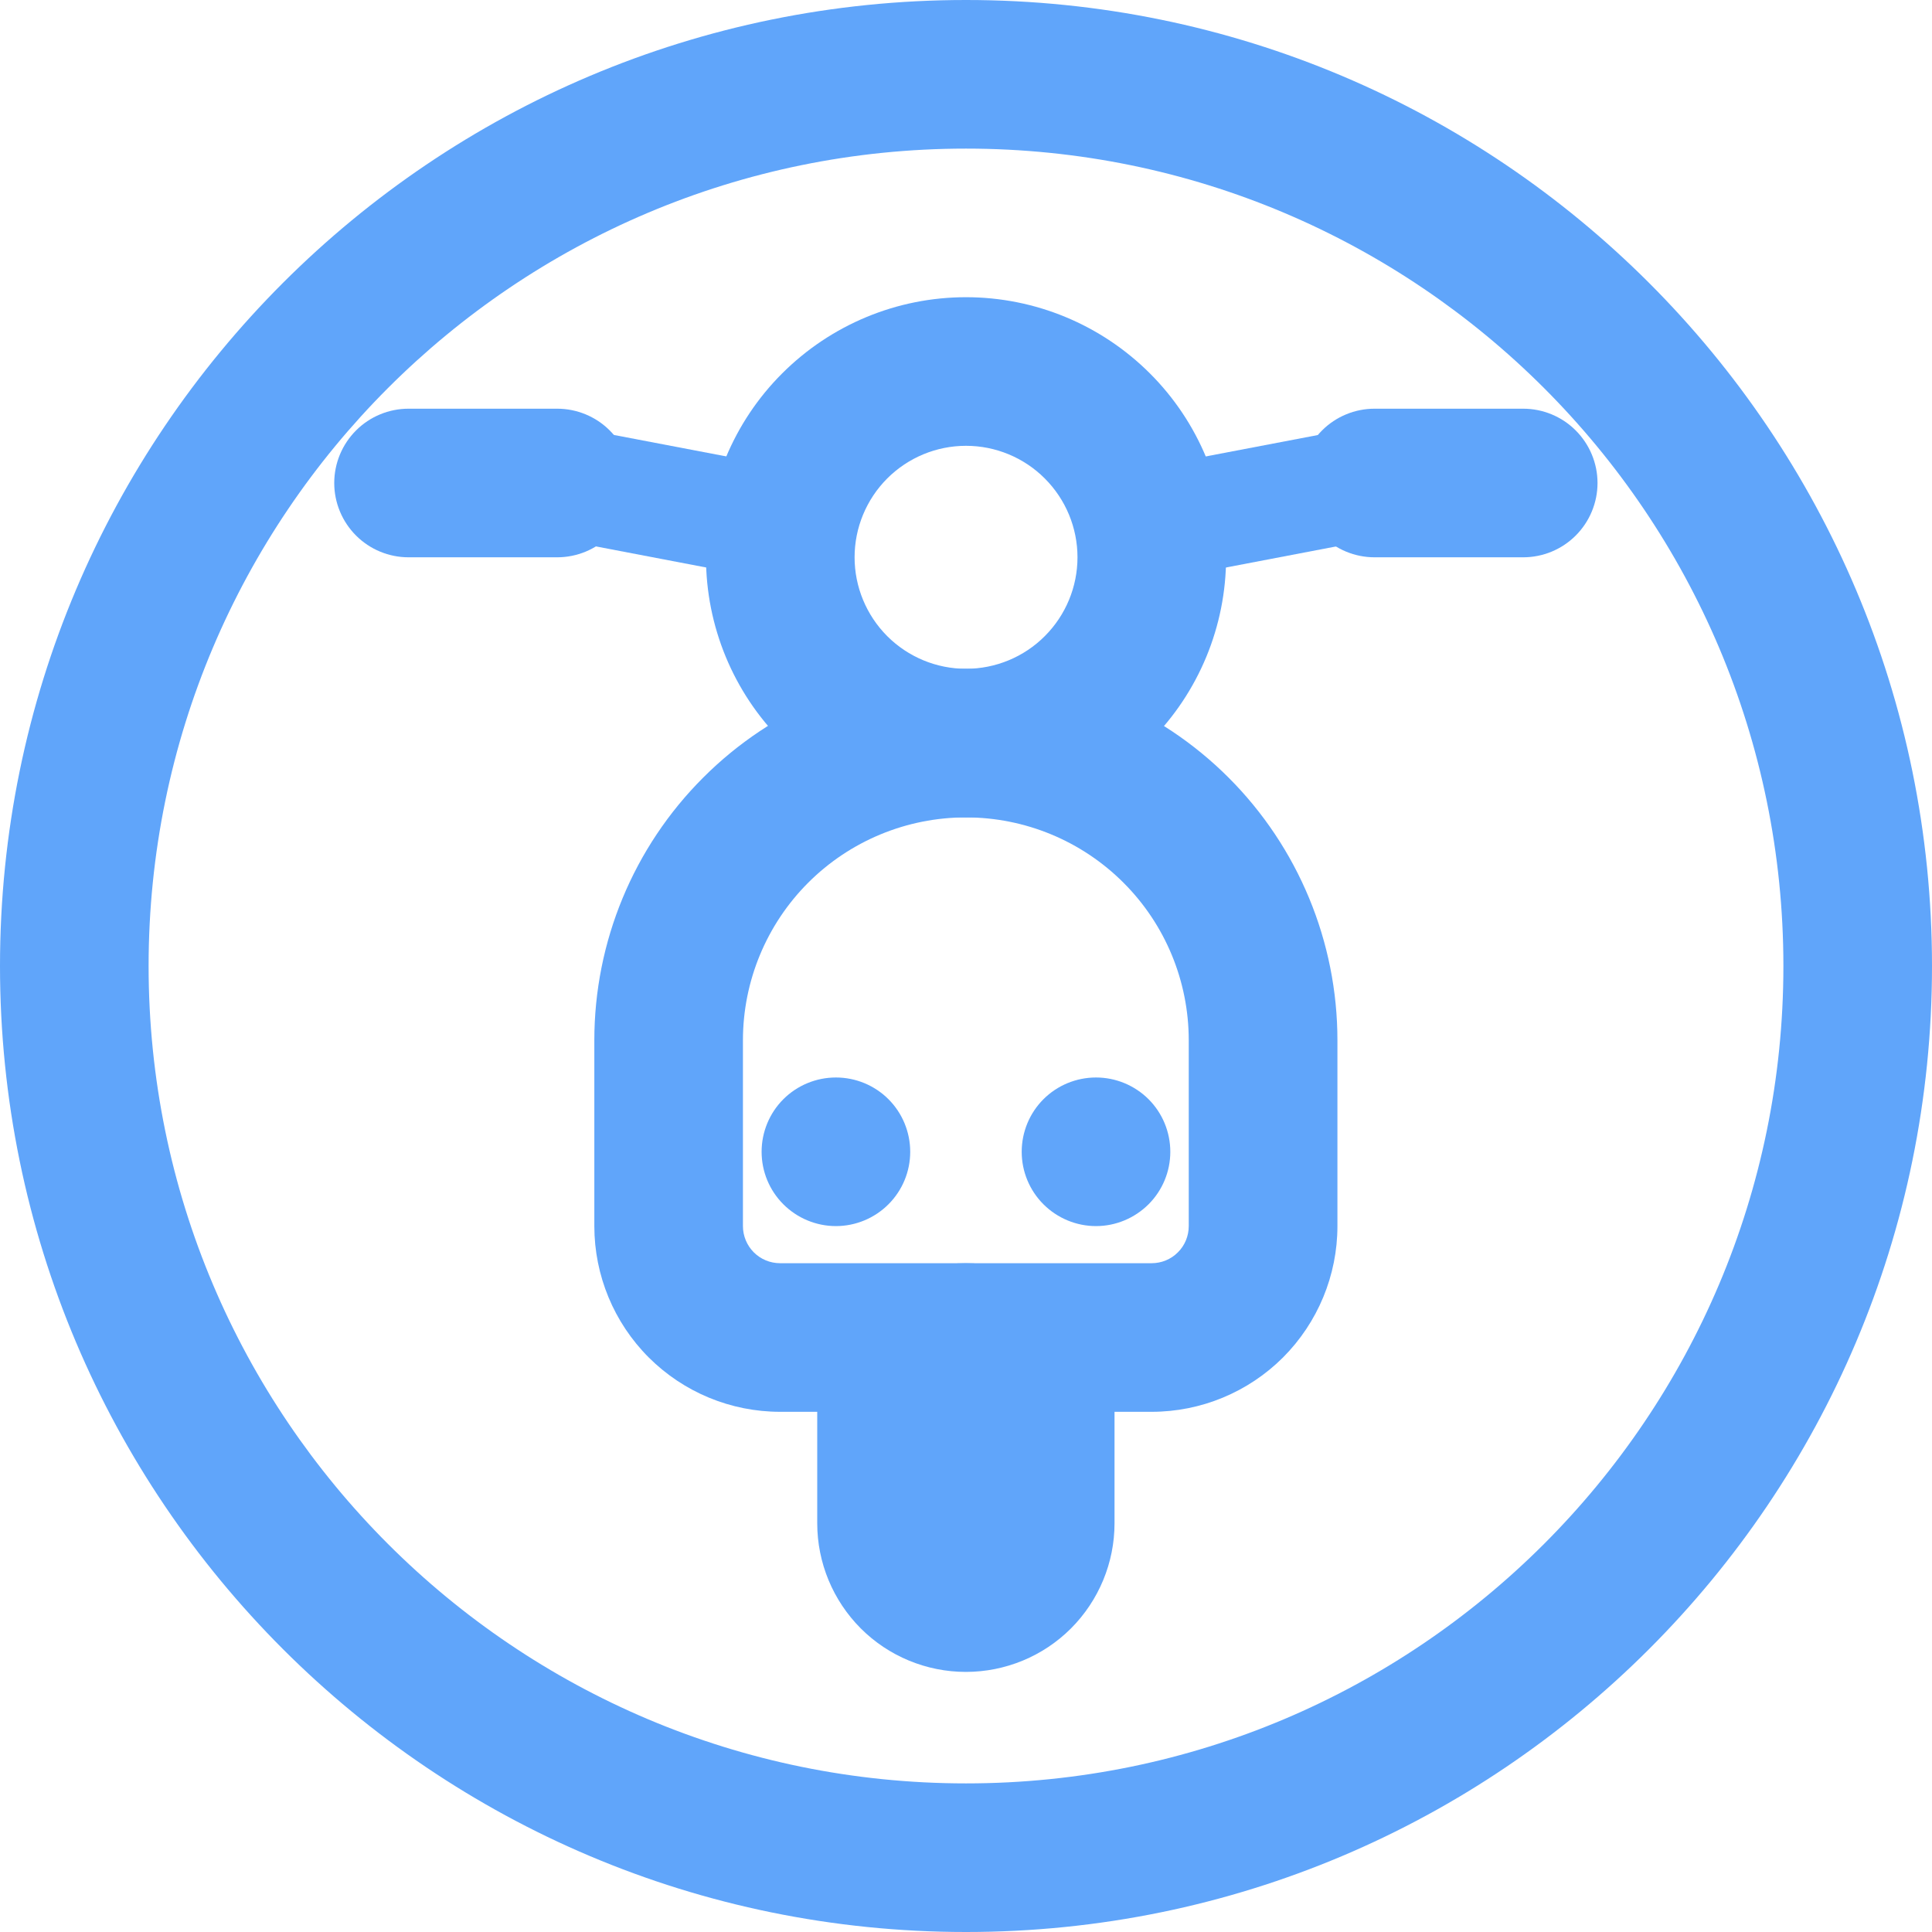 <svg width="24" height="24" viewBox="0 0 24 24" fill="none" xmlns="http://www.w3.org/2000/svg">
<g clip-path="url(#clip0_755_237)">
<path d="M14.538 14.308C14.538 14.553 14.441 14.787 14.268 14.96C14.094 15.133 13.86 15.231 13.615 15.231C13.37 15.231 13.135 15.133 12.962 14.96C12.789 14.787 12.692 14.553 12.692 14.308C12.692 14.063 12.789 13.828 12.962 13.655C13.135 13.482 13.37 13.385 13.615 13.385C13.86 13.385 14.094 13.482 14.268 13.655C14.441 13.828 14.538 14.063 14.538 14.308ZM11.307 14.308C11.307 14.553 11.21 14.787 11.037 14.96C10.864 15.133 10.629 15.231 10.384 15.231C10.139 15.231 9.904 15.133 9.731 14.96C9.558 14.787 9.461 14.553 9.461 14.308C9.461 14.063 9.558 13.828 9.731 13.655C9.904 13.482 10.139 13.385 10.384 13.385C10.629 13.385 10.864 13.482 11.037 13.655C11.21 13.828 11.307 14.063 11.307 14.308Z" fill="#60A5FA"/>
<path fill-rule="evenodd" clip-rule="evenodd" d="M12 10.154C12.857 10.154 13.679 9.813 14.285 9.208C14.891 8.602 15.231 7.78 15.231 6.923C15.231 6.066 14.891 5.244 14.285 4.639C13.679 4.033 12.857 3.692 12 3.692C11.143 3.692 10.322 4.033 9.716 4.639C9.11 5.244 8.77 6.066 8.77 6.923C8.77 7.78 9.11 8.602 9.716 9.208C10.322 9.813 11.143 10.154 12 10.154ZM12 5.538C12.367 5.538 12.72 5.684 12.979 5.944C13.239 6.204 13.385 6.556 13.385 6.923C13.385 7.29 13.239 7.642 12.979 7.902C12.72 8.162 12.367 8.308 12 8.308C11.633 8.308 11.281 8.162 11.021 7.902C10.762 7.642 10.616 7.29 10.616 6.923C10.616 6.556 10.762 6.204 11.021 5.944C11.281 5.684 11.633 5.538 12 5.538Z" fill="#60A5FA"/>
<path d="M11.998 15.692C12.488 15.692 12.958 15.887 13.304 16.233C13.65 16.579 13.845 17.049 13.845 17.538V18.923C13.845 19.413 13.65 19.882 13.304 20.229C12.958 20.575 12.488 20.769 11.998 20.769C11.509 20.769 11.039 20.575 10.693 20.229C10.347 19.882 10.152 19.413 10.152 18.923V17.538C10.152 17.049 10.347 16.579 10.693 16.233C11.039 15.887 11.509 15.692 11.998 15.692Z" fill="#60A5FA"/>
<path fill-rule="evenodd" clip-rule="evenodd" d="M16.614 12.923C16.614 11.699 16.127 10.525 15.262 9.66C14.396 8.794 13.222 8.308 11.998 8.308C10.774 8.308 9.6 8.794 8.735 9.66C7.869 10.525 7.383 11.699 7.383 12.923V15.231C7.383 15.843 7.626 16.43 8.059 16.863C8.492 17.295 9.078 17.538 9.691 17.538H14.306C14.918 17.538 15.505 17.295 15.938 16.863C16.37 16.43 16.614 15.843 16.614 15.231V12.923ZM9.229 12.923C9.229 12.189 9.521 11.484 10.04 10.965C10.559 10.446 11.264 10.154 11.998 10.154C12.733 10.154 13.437 10.446 13.956 10.965C14.476 11.484 14.767 12.189 14.767 12.923V15.231C14.767 15.353 14.719 15.471 14.632 15.557C14.546 15.644 14.428 15.692 14.306 15.692H9.691C9.568 15.692 9.451 15.644 9.364 15.557C9.278 15.471 9.229 15.353 9.229 15.231V12.923Z" fill="#60A5FA"/>
<path d="M17.075 6.923C16.831 6.923 16.596 6.826 16.423 6.653C16.25 6.48 16.152 6.245 16.152 6C16.152 5.755 16.25 5.52 16.423 5.347C16.596 5.174 16.831 5.077 17.075 5.077H18.922C19.166 5.077 19.401 5.174 19.574 5.347C19.747 5.52 19.845 5.755 19.845 6C19.845 6.245 19.747 6.48 19.574 6.653C19.401 6.826 19.166 6.923 18.922 6.923H17.075ZM5.075 6.923C4.831 6.923 4.596 6.826 4.423 6.653C4.25 6.48 4.152 6.245 4.152 6C4.152 5.755 4.25 5.52 4.423 5.347C4.596 5.174 4.831 5.077 5.075 5.077H6.922C7.166 5.077 7.401 5.174 7.574 5.347C7.747 5.52 7.845 5.755 7.845 6C7.845 6.245 7.747 6.48 7.574 6.653C7.401 6.826 7.166 6.923 6.922 6.923H5.075Z" fill="#60A5FA"/>
<path d="M5.918 6.504L6.357 5.161L10.533 5.958L10.093 7.302L5.918 6.504ZM13.469 5.958L13.909 7.302L18.084 6.504L17.645 5.161L13.469 5.958Z" fill="#60A5FA"/>
<path fill-rule="evenodd" clip-rule="evenodd" d="M12 22.154C17.608 22.154 22.154 17.608 22.154 12C22.154 6.392 17.608 1.846 12 1.846C6.392 1.846 1.846 6.392 1.846 12C1.846 17.608 6.392 22.154 12 22.154ZM12 24C18.628 24 24 18.628 24 12C24 5.372 18.628 0 12 0C5.372 0 0 5.372 0 12C0 18.628 5.372 24 12 24Z" fill="#60A5FA"/>
</g>
<defs>
<clipPath id="clip0_755_237">
<rect width="24" height="24" fill="white"/>
</clipPath>
</defs>
</svg>

